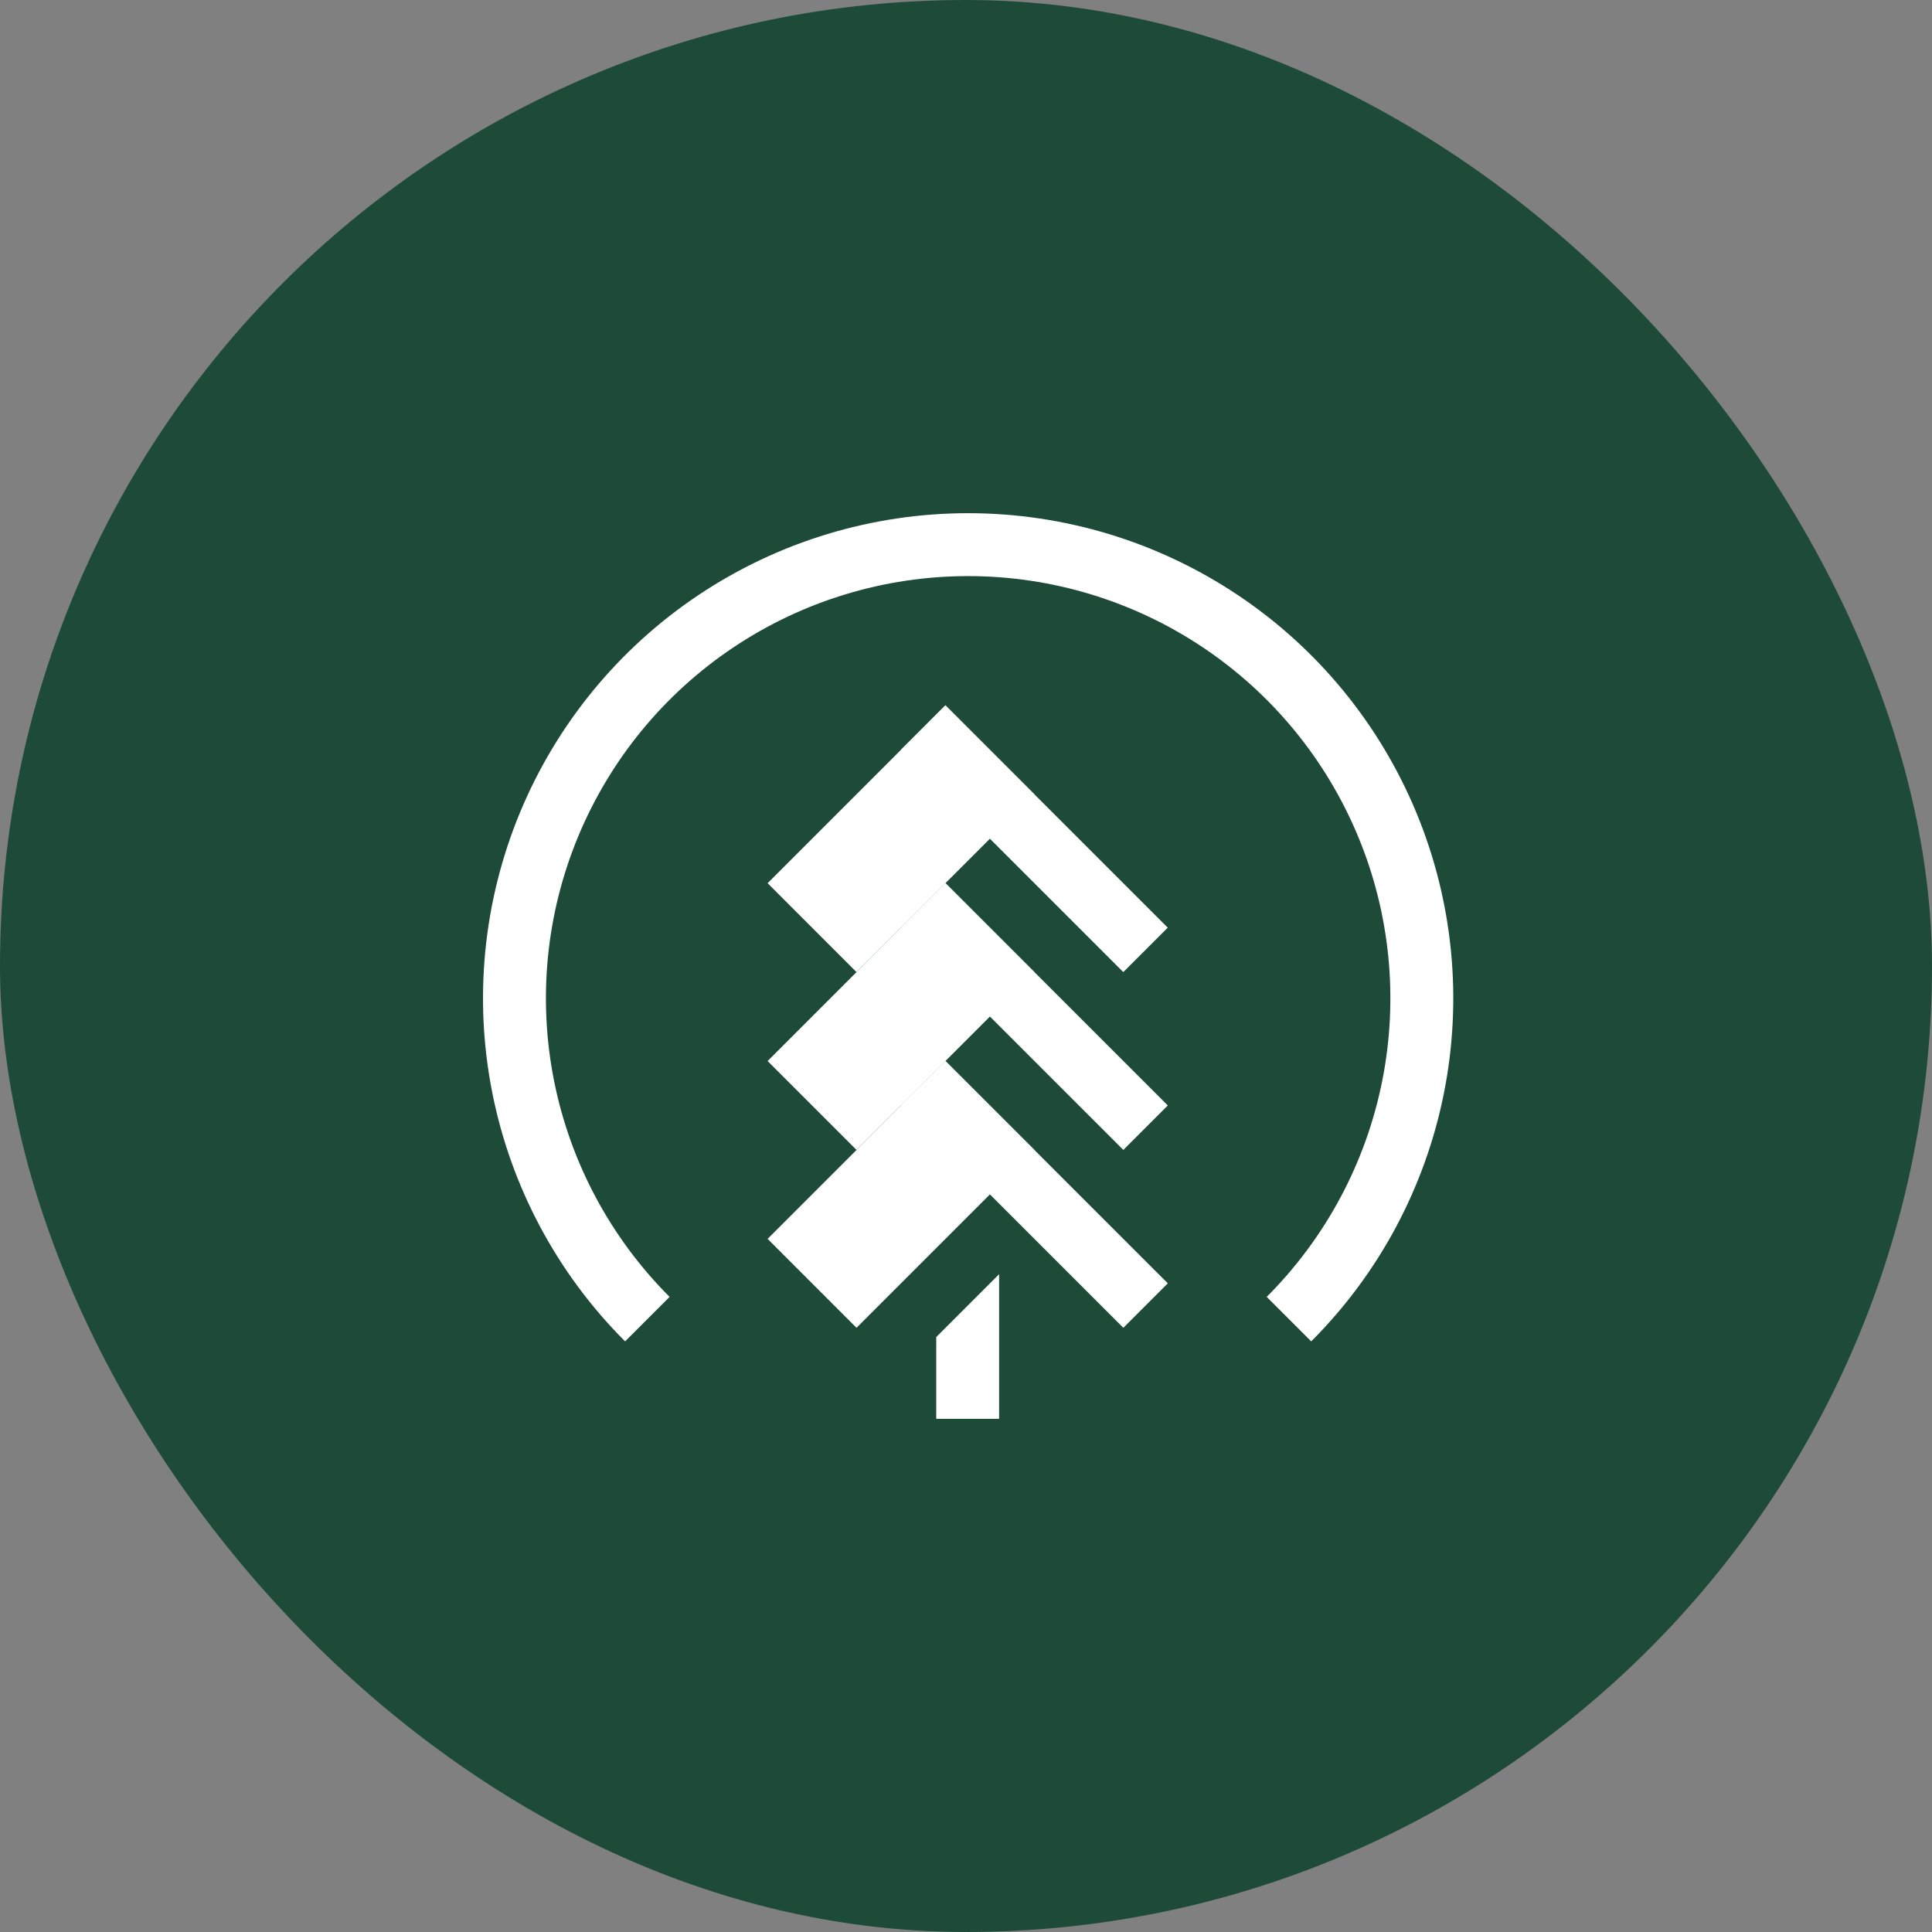 <svg width="64" height="64" viewBox="0 0 64 64" fill="none" xmlns="http://www.w3.org/2000/svg">
<rect x="0" y="0" width="64" height="64" fill="#808080" stroke="none"/>
<rect width="64" height="64" rx="32" fill="#1D4B38"/>
<path fill-rule="evenodd" clip-rule="evenodd" d="M23.142 19.709C25.785 17.943 28.893 17 32.071 17C35.25 17 38.357 17.943 41 19.709C43.643 21.474 45.703 23.984 46.919 26.921C48.135 29.858 48.453 33.089 47.833 36.206C47.213 39.324 45.683 42.188 43.435 44.435L41.961 42.961C43.917 41.005 45.249 38.513 45.789 35.8C46.329 33.087 46.052 30.274 44.993 27.719C43.934 25.163 42.142 22.979 39.842 21.442C37.542 19.905 34.837 19.084 32.071 19.084C29.305 19.084 26.601 19.905 24.3 21.442C22 22.979 20.208 25.163 19.149 27.719C18.09 30.274 17.814 33.087 18.353 35.8C18.893 38.513 20.225 41.005 22.181 42.961L20.707 44.435C18.459 42.188 16.929 39.324 16.309 36.206C15.689 33.089 16.007 29.858 17.223 26.921C18.44 23.984 20.5 21.474 23.142 19.709Z" fill="white"/>
<path d="M29.846 24.838L31.318 23.365L38.683 30.73L37.21 32.202L29.846 24.838Z" fill="white"/>
<path d="M28.373 32.202L25.428 29.256L31.319 23.365L34.265 26.311L28.373 32.202Z" fill="white"/>
<path d="M29.847 30.729L31.32 29.256L38.685 36.62L37.212 38.093L29.847 30.729Z" fill="white"/>
<path d="M28.373 38.093L25.428 35.148L31.319 29.256L34.265 32.202L28.373 38.093Z" fill="white"/>
<path d="M29.847 36.62L31.32 35.148L38.685 42.512L37.212 43.985L29.847 36.62Z" fill="white"/>
<path d="M28.373 43.985L25.428 41.039L31.319 35.148L34.265 38.093L28.373 43.985Z" fill="white"/>
<path d="M31.014 47H33.097V42.209L31.014 44.292V47Z" fill="white"/>
</svg>

